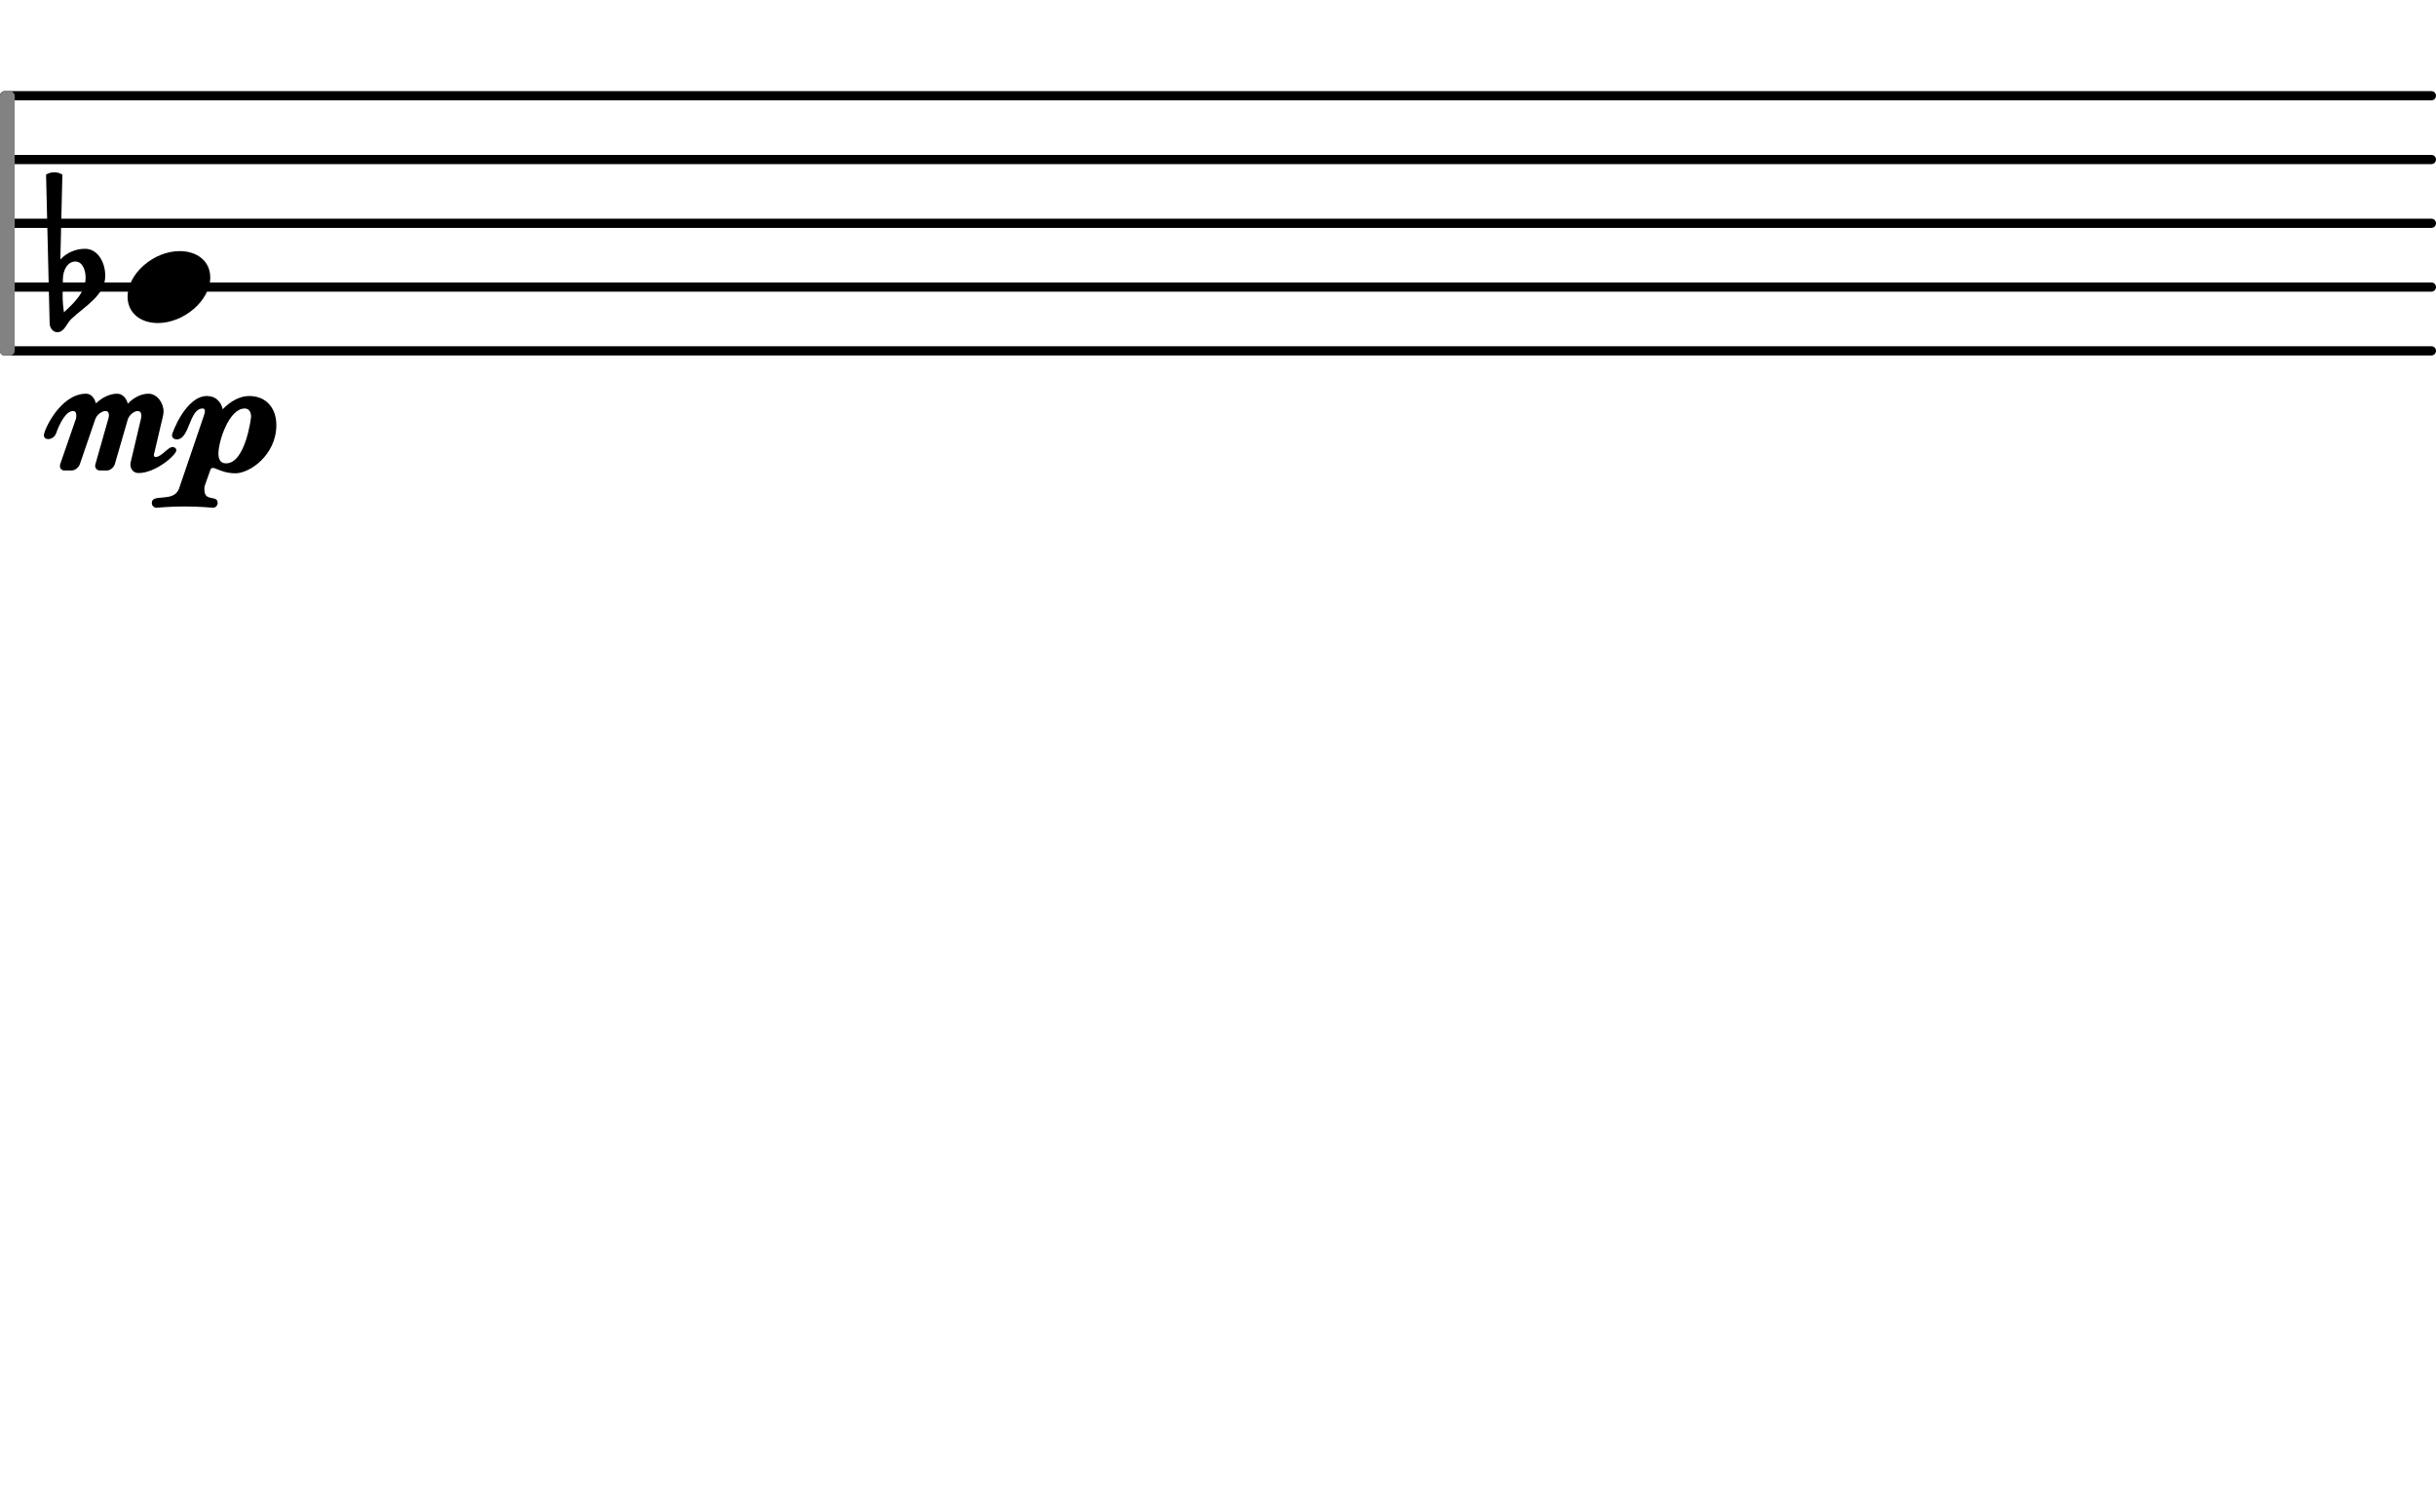 <svg xmlns="http://www.w3.org/2000/svg" xmlns:xlink="http://www.w3.org/1999/xlink" version="1.2" width="40.26mm" height="25.00mm" viewBox="0 -0 38.187 23.711">
<style type="text/css">
<![CDATA[
tspan { white-space: pre; }
]]>
</style>
<g transform="translate(0, 5.5)">
<line stroke-linejoin="round" stroke-linecap="round" stroke-width="0.144" stroke="currentColor" x1="0.072" y1="0" x2="38.115" y2="0"/>
</g>
<g transform="translate(0, 4.5)">
<line stroke-linejoin="round" stroke-linecap="round" stroke-width="0.144" stroke="currentColor" x1="0.072" y1="0" x2="38.115" y2="0"/>
</g>
<g transform="translate(0, 3.5)">
<line stroke-linejoin="round" stroke-linecap="round" stroke-width="0.144" stroke="currentColor" x1="0.072" y1="0" x2="38.115" y2="0"/>
</g>
<g transform="translate(0, 2.5)">
<line stroke-linejoin="round" stroke-linecap="round" stroke-width="0.144" stroke="currentColor" x1="0.072" y1="0" x2="38.115" y2="0"/>
</g>
<g transform="translate(0, 1.5)">
<line stroke-linejoin="round" stroke-linecap="round" stroke-width="0.144" stroke="currentColor" x1="0.072" y1="0" x2="38.115" y2="0"/>
</g>
<g color="rgb(51%, 51%, 51%)">
<g transform="translate(0, 3.5)">
<rect x="0" y="-2.072" width="0.23" height="4.144" ry="0.072" fill="currentColor"/>
</g>
</g>
<g transform="translate(2, 4.5)">
<path transform="scale(0.004, -0.004)" d="M204 141c70 0 120 -41 120 -103c0 -91 -104 -179 -205 -179c-70 0 -119 41 -119 103c0 91 103 179 204 179z" fill="currentColor"/>
</g>
<g transform="translate(0.912, 7.376)">
<g>
<path transform="scale(0.004, -0.004)" d="M-56 138c0 22 66 163 165 163c20 0 33 -16 39 -38c24 23 54 38 83 38c21 0 36 -17 42 -39c23 24 52 39 81 39c33 0 59 -35 59 -70c0 -5 -1 -11 -2 -16l-35 -149c0 -2 -1 -4 -1 -5c0 -5 2 -8 7 -8c23 0 48 39 66 39c8 0 15 -5 15 -13c0 -18 -81 -89 -148 -89
c-20 0 -32 15 -32 34c0 4 1 8 2 12l39 165c1 5 2 9 2 14c0 10 -4 18 -14 18c-16 0 -33 -16 -39 -32l-51 -176c-4 -13 -18 -25 -31 -25h-27c-11 0 -19 8 -19 18c0 2 0 5 1 7l50 176c2 6 3 11 3 16c0 9 -4 16 -13 16c-16 0 -35 -15 -41 -33l-60 -175c-5 -14 -19 -25 -33 -25
h-27c-11 0 -18 7 -18 17c0 3 0 5 1 8l61 176c2 5 2 10 2 15c0 10 -3 17 -13 17c-29 0 -54 -53 -66 -87c-5 -15 -20 -23 -31 -23c-9 0 -17 5 -17 15z" fill="currentColor"/>

<path transform="translate(1.992, 0) scale(0.004, -0.004)" d="M160 28c76 0 98 179 98 182c0 18 -7 33 -25 33c-62 0 -103 -129 -103 -177c0 -22 8 -38 30 -38zM-52 139c0 7 54 153 137 153c34 0 55 -22 62 -52c29 31 67 52 103 52c69 0 107 -49 107 -114c0 -117 -104 -189 -160 -189c-67 0 -90 38 -99 12l-21 -59
c-2 -6 -2 -12 -2 -17c0 -50 52 -19 52 -52c0 -10 -7 -19 -19 -19c-4 0 -47 5 -110 5c-60 0 -109 -5 -110 -5c-12 0 -19 9 -19 19c0 39 87 -1 107 57l95 279c3 8 6 17 6 24c0 6 -2 10 -9 10c-53 0 -50 -121 -101 -121c-11 0 -19 6 -19 17z" fill="currentColor"/>
</g>
</g>
<g transform="translate(0.85, 4.5)">
<path transform="scale(0.004, -0.004)" d="M34 33l-1 -58v-10c0 -21 2 -43 5 -64c41 38 85 80 85 136c0 31 -13 63 -40 63c-31 0 -48 -33 -49 -67zM32 441l-8 -333c25 27 60 42 97 42c49 0 79 -52 79 -106c0 -76 -78 -117 -133 -169c-19 -18 -27 -52 -55 -52c-17 0 -30 17 -30 35l-14 583c10 6 21 9 32 9
s22 -3 32 -9z" fill="currentColor"/>
</g>
</svg>
